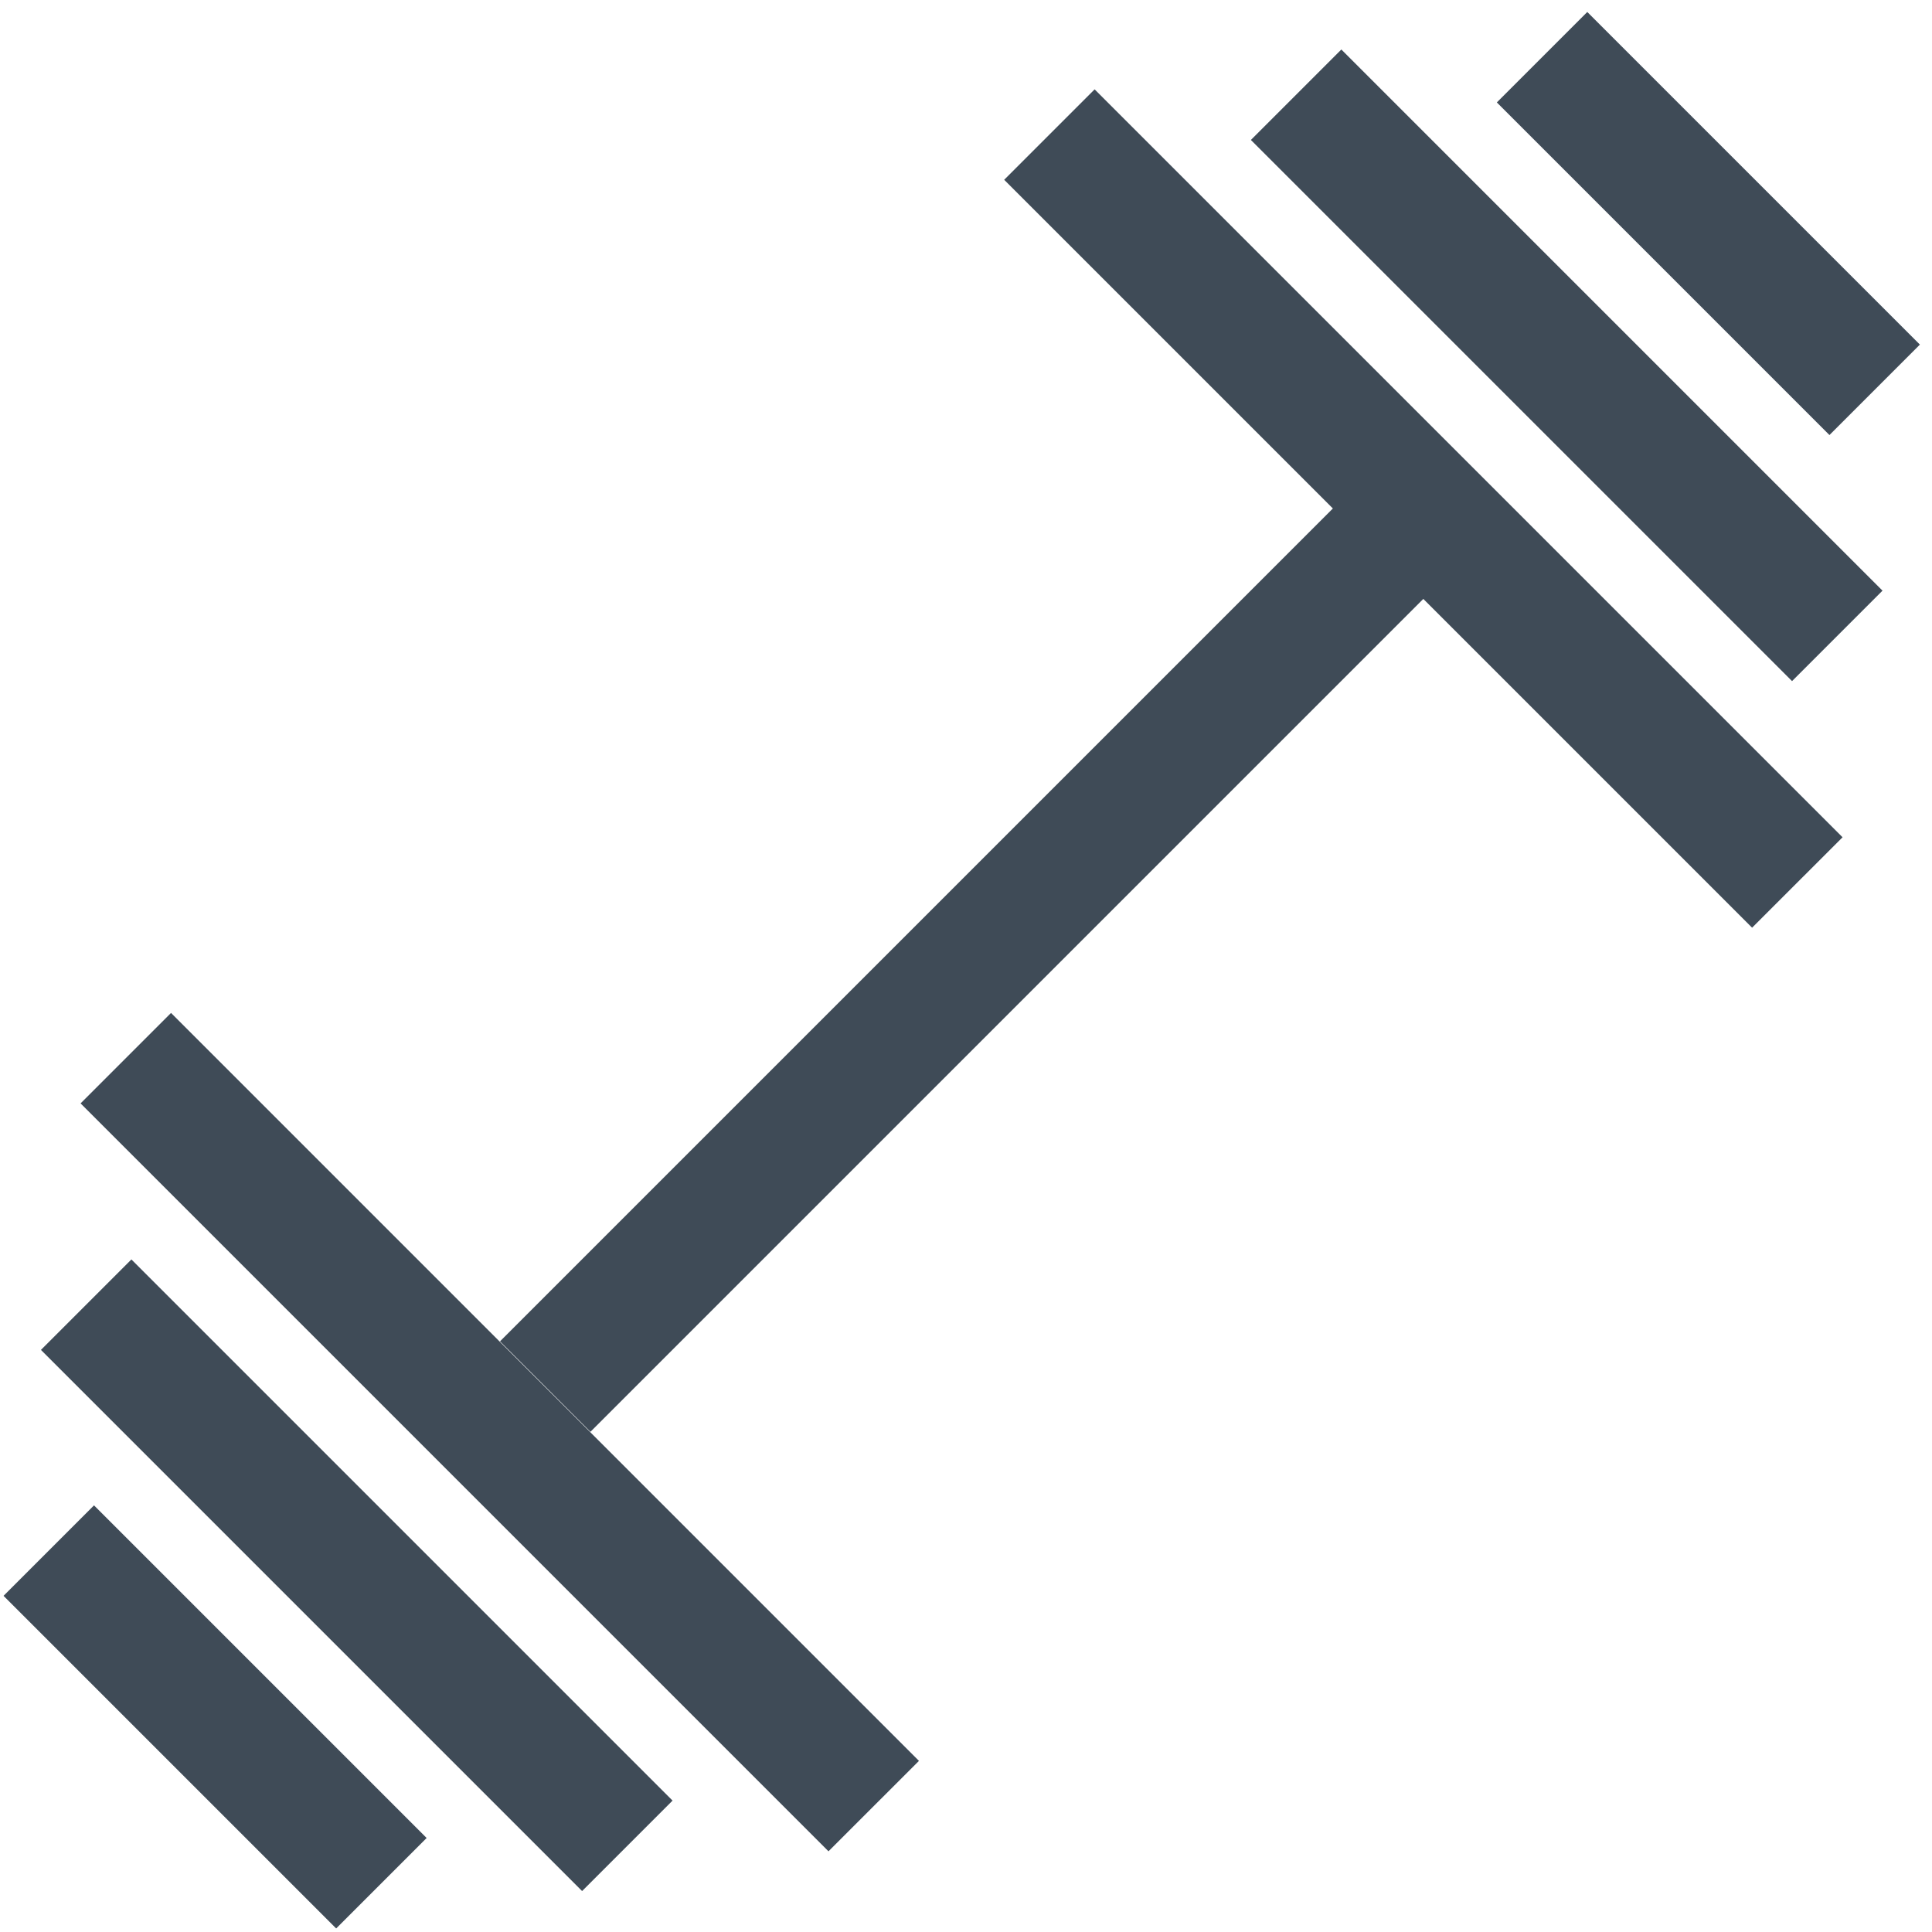 <?xml version="1.0" encoding="UTF-8"?>
<svg width="68px" height="68px" viewBox="0 0 68 68" version="1.1" xmlns="http://www.w3.org/2000/svg" xmlns:xlink="http://www.w3.org/1999/xlink">
    <!-- Generator: Sketch 41.2 (35397) - http://www.bohemiancoding.com/sketch -->
    <title>icon-industries-gym</title>
    <desc>Created with Sketch.</desc>
    <defs></defs>
    <g id="Page-1" stroke="none" stroke-width="1" fill="none" fill-rule="evenodd">
        <g id="icon-industries-gym" fill="#3F4B57">
            <g id="Page-1">
                <g>
                    <g id="Artboard">
                        <g id="icon-industries-gym">
                            <polygon id="Fill-1" points="17.598 47.211 50.039 14.77 53.223 17.953 20.781 50.395"></polygon>
                            <polygon id="Fill-2" points="29.16 65.16 2.836 38.836 6.02 35.652 32.344 61.977"></polygon>
                            <polygon id="Fill-3" points="61.668 32.652 35.344 6.328 38.527 3.145 64.852 29.469"></polygon>
                            <polygon id="Fill-4" points="20.488 66.559 1.441 47.512 4.625 44.328 23.672 63.375"></polygon>
                            <polygon id="Fill-5" points="11.832 67.875 0.125 56.168 3.309 52.984 15.016 64.691"></polygon>
                            <polygon id="Fill-6" points="66.258 20.789 47.211 1.742 44.027 4.926 63.074 23.973"></polygon>
                            <polygon id="Fill-7" points="67.574 12.129 55.867 0.422 52.684 3.605 64.391 15.312"></polygon>
                        </g>
                    </g>
                </g>
            </g>
        </g>
    </g>
</svg>